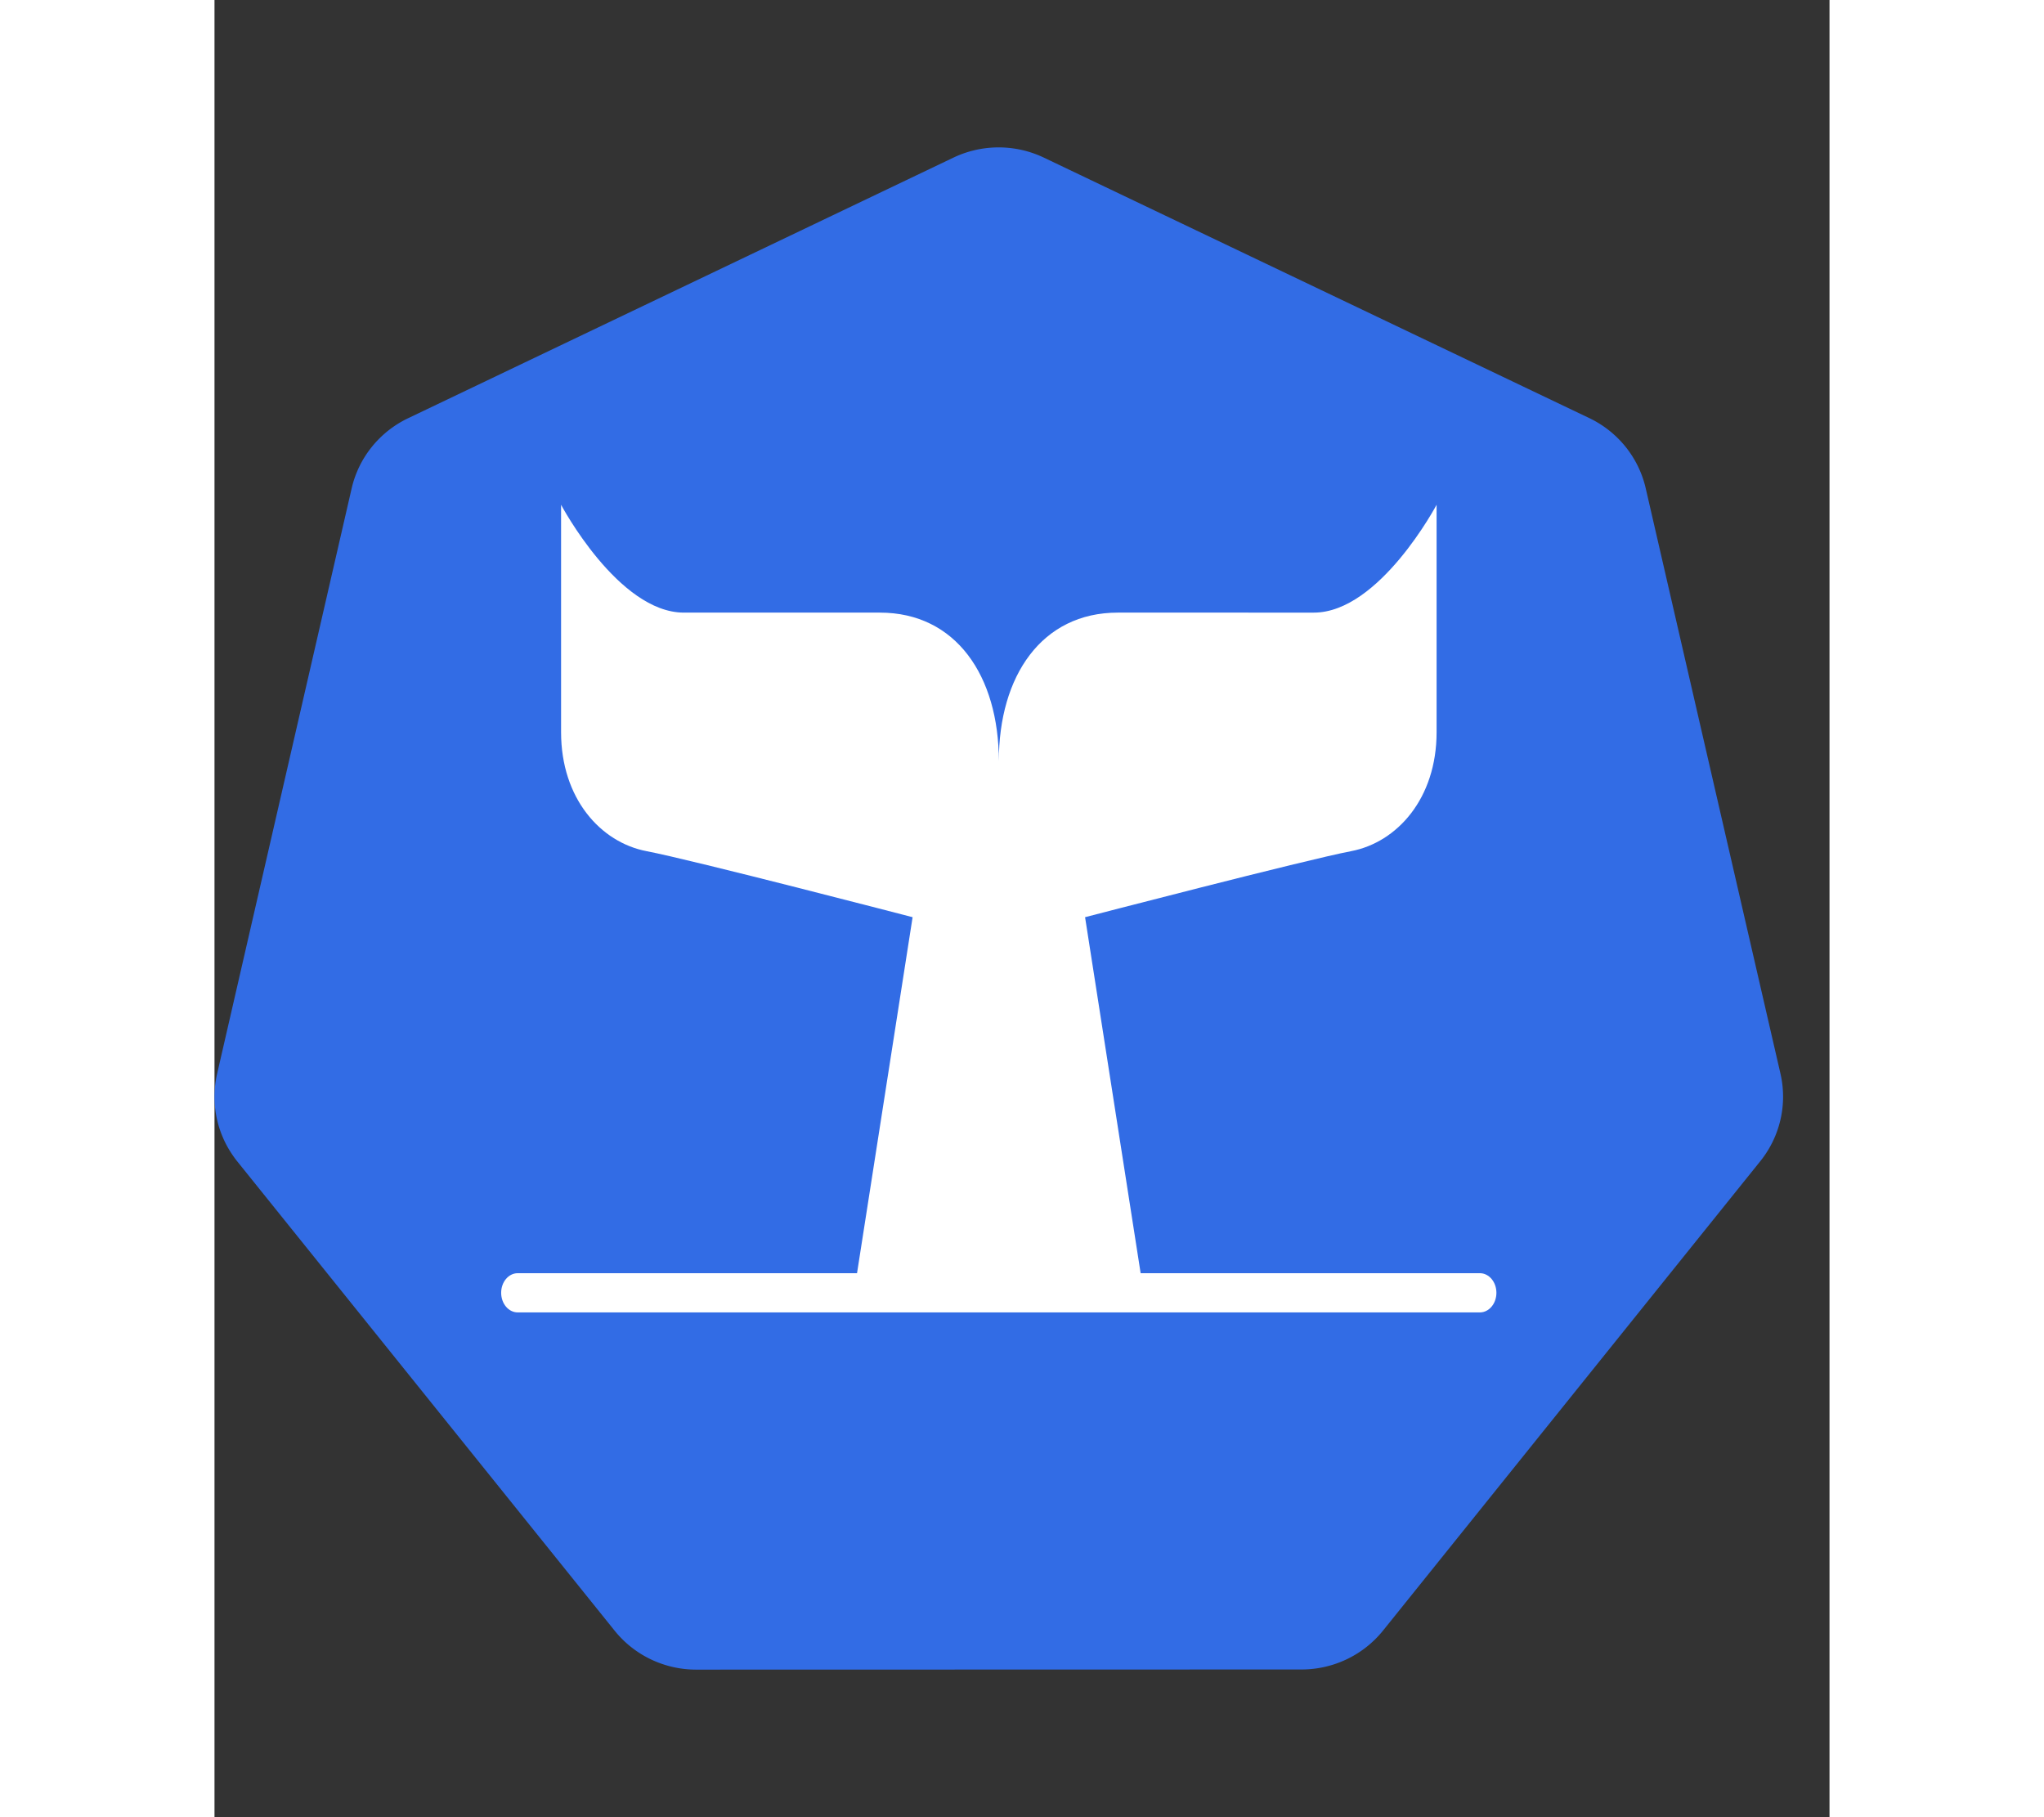 <svg width="900" height="800" viewBox="0 0 800 900" fill="none" xmlns="http://www.w3.org/2000/svg">
    <rect x="0" y="0" width="800" height="900" fill="#333333" stroke="none"/>
    <g clip-path="url(#clip0_1216_2226)">
        <path
            d="M385.807 73.067a52 52 0 0 0 -19.796 5.009L95.888 207.144a51.6 51.6 0 0 0 -17.973 14.213 51.06 51.06 0 0 0 -9.976 20.541L1.298 531.817a50.8 50.8 0 0 0 -0.507 20.345 51 51 0 0 0 7.52 18.935 51 51 0 0 0 2.936 4.076l186.969 232.468a51.6 51.6 0 0 0 17.975 14.209 52 52 0 0 0 22.411 5.068l299.833 -0.069a52 52 0 0 0 22.406 -5.053 51.6 51.6 0 0 0 17.98 -14.19l186.9 -232.502a51.05 51.05 0 0 0 9.982 -20.547 50.8 50.8 0 0 0 0.002 -22.809L708.96 241.829a51.1 51.1 0 0 0 -9.976 -20.541 51.6 51.6 0 0 0 -17.973 -14.214L410.853 78.076a52 52 0 0 0 -25.046 -5.01"
            fill="#326CE5" />
        <path fill-rule="evenodd" clip-rule="evenodd"
            d="m458.77 630.581 -27.528 -176.319s108.973 -28.345 131.8 -32.707c22.826 -4.362 42.326 -26.174 42.326 -58.88V250s-28.325 53.412 -60.842 53.412H447.45c-37.693 0 -58.925 31.38 -58.925 73.556 0 -42.176 -21.231 -73.556 -58.924 -73.556h-97.076c-32.517 0 -60.842 -53.412 -60.842 -53.412v112.675c0 32.706 19.517 54.518 42.326 58.88 22.827 4.362 131.8 32.707 131.8 32.707l-27.528 176.319H150.197c-4.531 0 -8.197 4.342 -8.197 9.709 0 5.368 3.666 9.71 8.197 9.71h476.606c4.531 0 8.197 -4.342 8.197 -9.71 0 -5.367 -3.666 -9.709 -8.197 -9.709H458.719z"
            fill="white" />
    </g>
    <defs>
        <clipPath id="clip0_1216_2226">
            <path width="777" height="753.918" fill="white" transform="translate(0 73)"
                d="M0 0H777V753.918H0V0z" />
        </clipPath>
    </defs>
</svg>